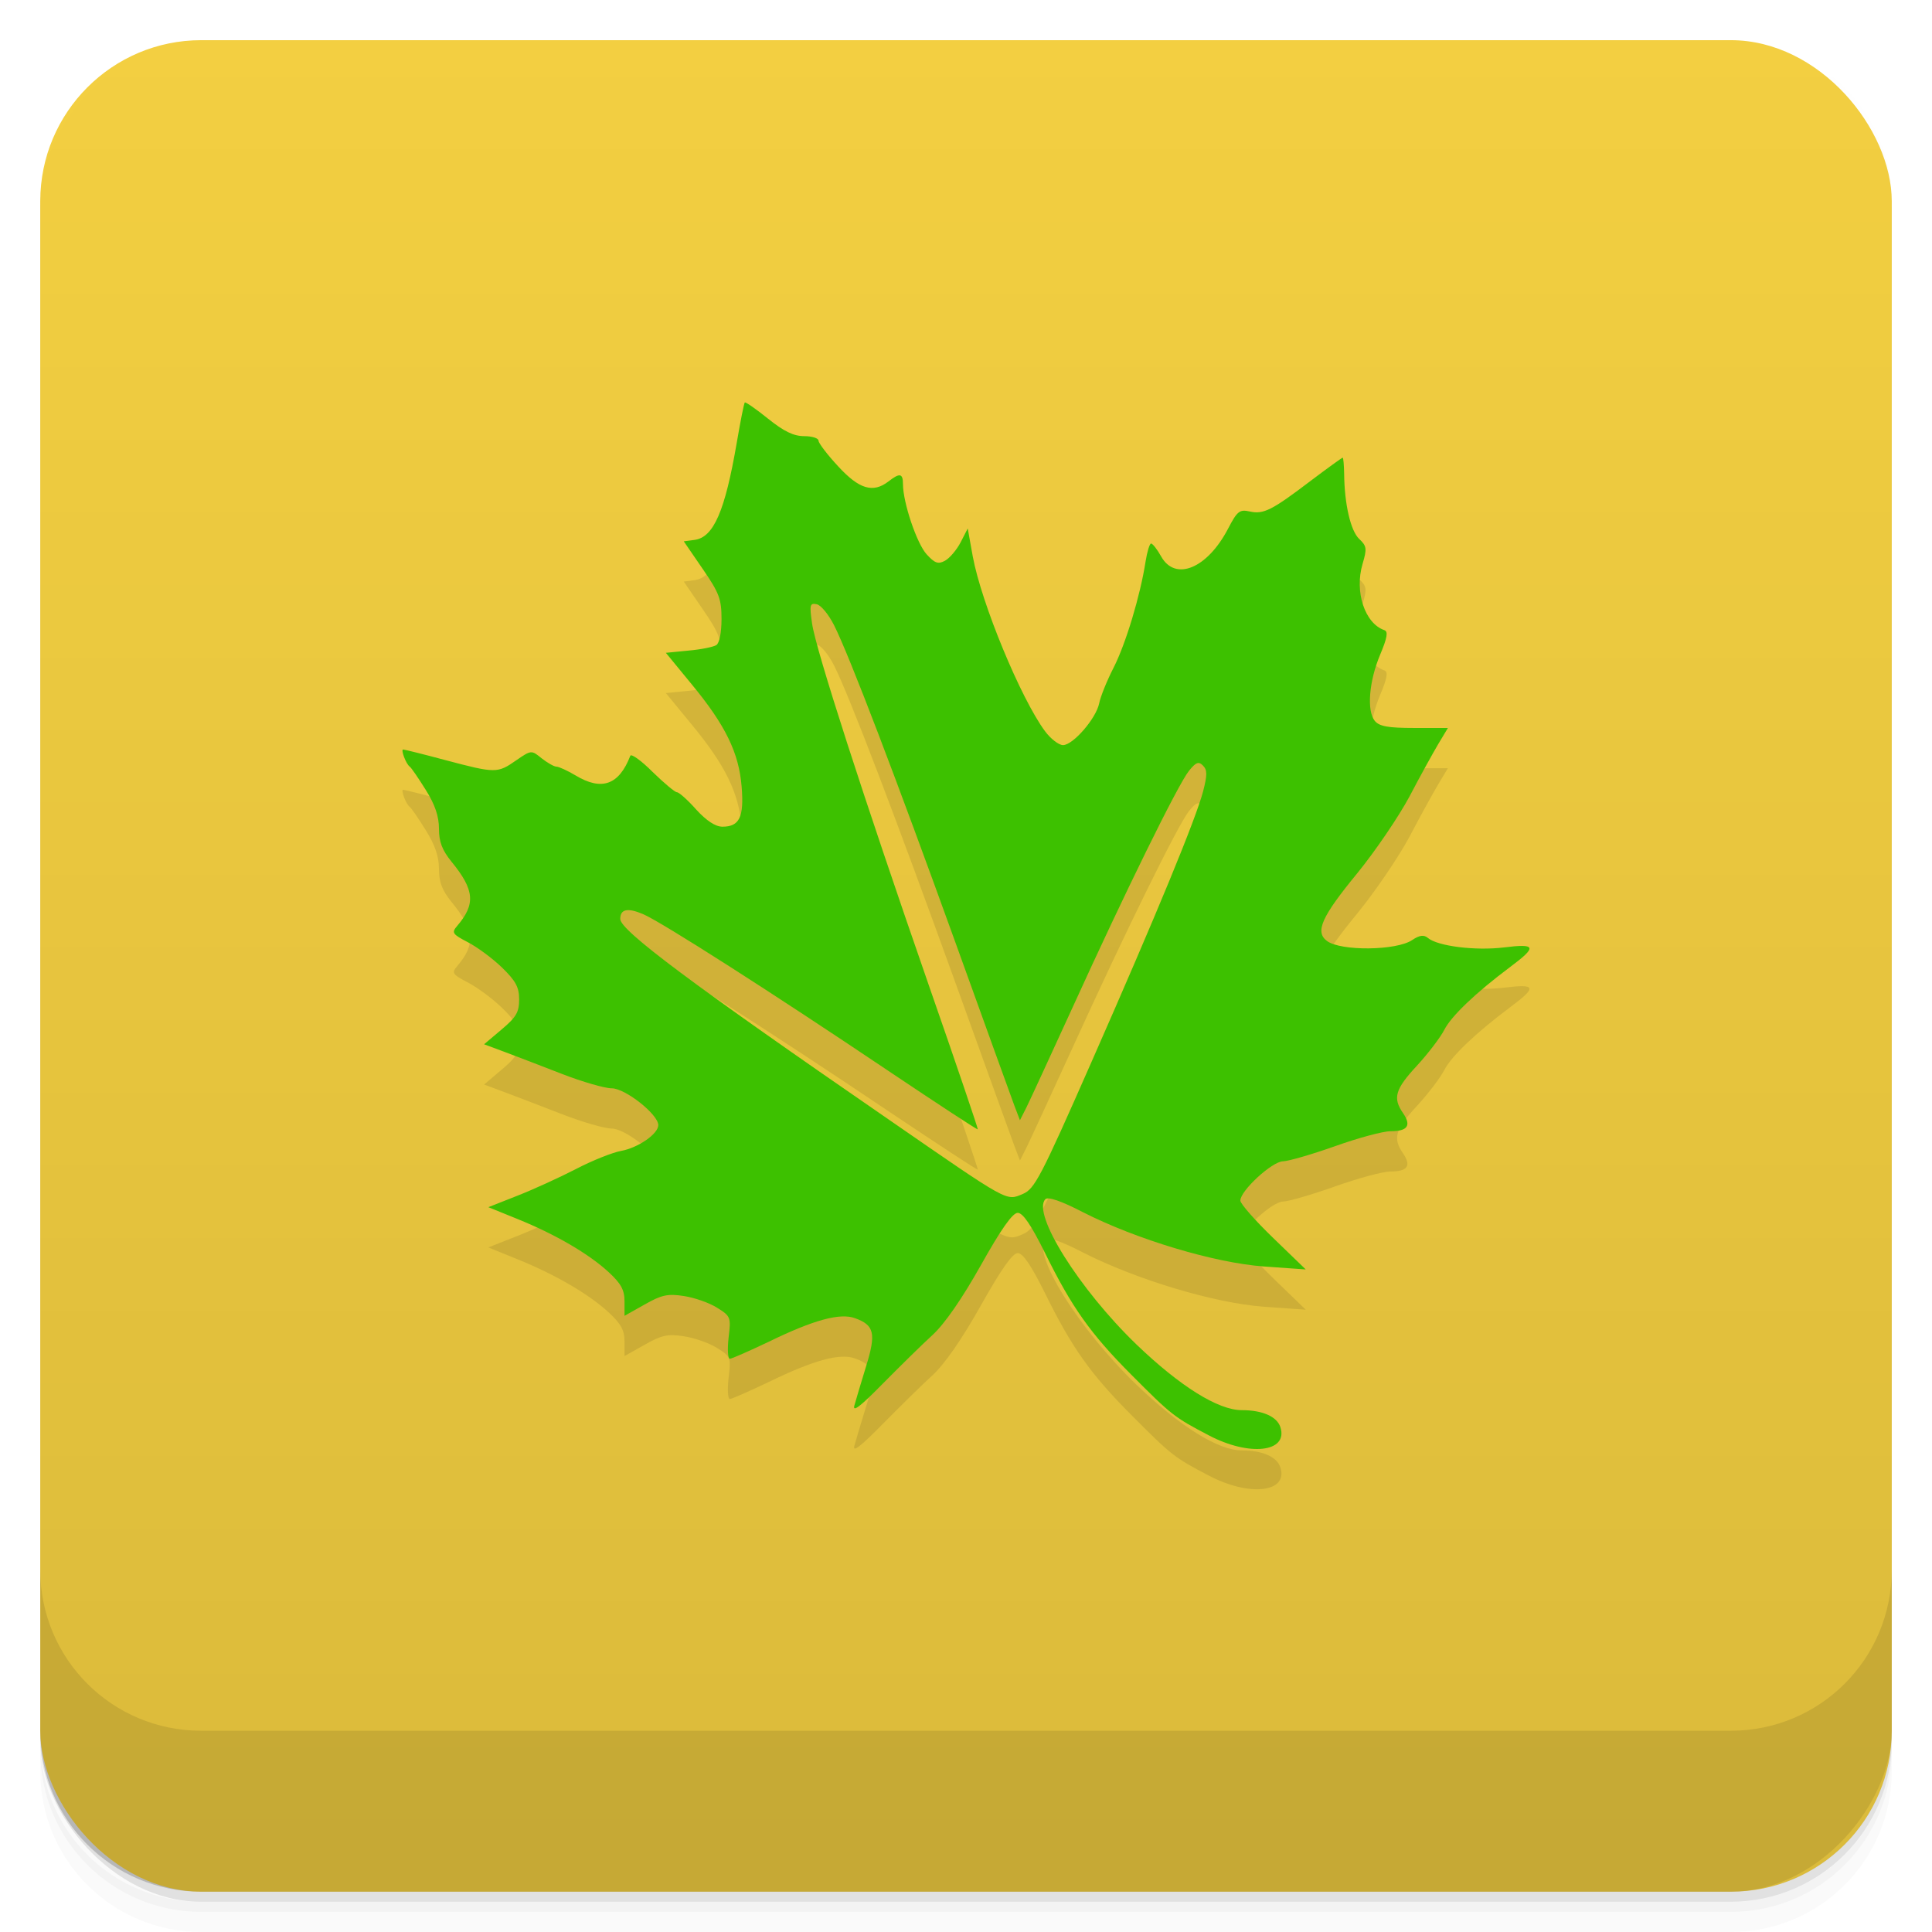<svg viewBox="0 0 48 48" xmlns:xlink="http://www.w3.org/1999/xlink">
 <defs>
  <linearGradient id="0">
   <stop stop-opacity="0"/>
   <stop offset="1"/>
  </linearGradient>
  <linearGradient xlink:href="#0" id="1" gradientUnits="userSpaceOnUse" gradientTransform="translate(4e-7,-48)" y1="47" x2="0" y2="1"/>
  <clipPath id="2">
   <g transform="translate(0,-1004.362)">
    <rect rx="4" y="1005.36" x="1" height="46" width="46" fill="#1890d0"/>
   </g>
  </clipPath>
  <clipPath id="3">
   <g transform="translate(0,-1004.362)">
    <rect rx="4" y="1005.36" x="1" height="46" width="46" fill="#1890d0"/>
   </g>
  </clipPath>
 </defs>
 <g>
  <g transform="translate(0,-1004.362)">
   <path d="m 5,1006.362 c -2.216,0 -4,1.784 -4,4 l 0,37.25 c 0,2.216 1.784,4 4,4 l 38,0 c 2.216,0 4,-1.784 4,-4 l 0,-37.25 c 0,-2.216 -1.784,-4 -4,-4 l -38,0 z m -4,41.5 0,0.5 c 0,2.216 1.784,4 4,4 l 38,0 c 2.216,0 4,-1.784 4,-4 l 0,-0.5 c 0,2.216 -1.784,4 -4,4 l -38,0 c -2.216,0 -4,-1.784 -4,-4 z" opacity="0.02"/>
   <path d="m 1,1047.612 0,0.25 c 0,2.216 1.784,4 4,4 l 38,0 c 2.216,0 4,-1.784 4,-4 l 0,-0.25 c 0,2.216 -1.784,4 -4,4 l -38,0 c -2.216,0 -4,-1.784 -4,-4 z" opacity="0.05"/>
   <rect width="46" height="46" x="1" y="1005.61" rx="4" opacity="0.1"/>
  </g>
 </g>
 <g>
  <g transform="translate(0,-1004.362)">
   <rect rx="4" y="1005.36" x="1" height="46" width="46" fill="#f3cf41"/>
  </g>
 </g>
 <g>
  <rect transform="scale(1,-1)" width="46" height="46" x="1" y="-46.998" rx="4" opacity="0.1" fill="url(#1)"/>
 </g>
 <g>
  <g clip-path="url(#2)">
   <g opacity="0.1">
    <g>
     <path d="M 30.031 36.66 C 29.172 36.211 29.105 36.156 28.109 35.156 C 27.094 34.137 26.629 33.484 25.957 32.117 C 25.617 31.434 25.414 31.133 25.285 31.133 C 25.156 31.133 24.871 31.539 24.367 32.438 C 23.898 33.273 23.469 33.891 23.168 34.168 C 22.91 34.402 22.352 34.953 21.926 35.383 C 21.379 35.941 21.176 36.098 21.227 35.918 C 21.266 35.777 21.398 35.336 21.52 34.938 C 21.77 34.129 21.723 33.922 21.242 33.75 C 20.871 33.613 20.211 33.793 19.098 34.336 C 18.613 34.566 18.18 34.758 18.133 34.758 C 18.082 34.758 18.07 34.52 18.102 34.23 C 18.164 33.723 18.152 33.699 17.812 33.488 C 17.621 33.367 17.25 33.238 16.988 33.199 C 16.59 33.137 16.434 33.172 16.016 33.41 L 15.516 33.691 L 15.516 33.332 C 15.516 33.047 15.43 32.891 15.121 32.605 C 14.625 32.148 13.793 31.664 12.855 31.285 L 12.133 30.992 L 12.855 30.707 C 13.254 30.551 13.91 30.25 14.312 30.043 C 14.715 29.832 15.219 29.633 15.43 29.594 C 15.848 29.52 16.355 29.172 16.355 28.953 C 16.355 28.688 15.535 28.039 15.199 28.039 C 15.027 28.039 14.473 27.879 13.969 27.684 C 13.465 27.488 12.824 27.242 12.543 27.137 L 12.027 26.945 L 12.461 26.578 C 12.824 26.273 12.898 26.148 12.898 25.832 C 12.898 25.523 12.812 25.371 12.473 25.039 C 12.238 24.812 11.859 24.531 11.625 24.41 C 11.242 24.211 11.215 24.172 11.355 24.008 C 11.82 23.465 11.793 23.113 11.219 22.41 C 10.984 22.121 10.906 21.914 10.906 21.59 C 10.906 21.285 10.809 20.992 10.578 20.625 C 10.398 20.336 10.219 20.074 10.18 20.047 C 10.086 19.98 9.953 19.621 10.016 19.621 C 10.043 19.621 10.52 19.738 11.074 19.887 C 12.312 20.215 12.359 20.215 12.824 19.891 C 13.199 19.633 13.203 19.633 13.457 19.84 C 13.602 19.953 13.766 20.047 13.824 20.047 C 13.883 20.047 14.098 20.145 14.301 20.266 C 14.949 20.656 15.379 20.504 15.66 19.777 C 15.684 19.719 15.934 19.898 16.215 20.18 C 16.5 20.457 16.77 20.684 16.82 20.684 C 16.871 20.684 17.086 20.875 17.297 21.113 C 17.555 21.395 17.777 21.539 17.949 21.539 C 18.371 21.539 18.488 21.301 18.426 20.547 C 18.359 19.707 18.027 19.02 17.184 18 L 16.543 17.219 L 17.102 17.164 C 17.414 17.137 17.723 17.074 17.797 17.027 C 17.875 16.977 17.926 16.711 17.926 16.379 C 17.926 15.887 17.871 15.734 17.457 15.133 L 16.988 14.449 L 17.254 14.414 C 17.73 14.352 18.012 13.703 18.305 11.996 C 18.395 11.469 18.484 11.02 18.504 11 C 18.523 10.98 18.781 11.16 19.082 11.402 C 19.477 11.719 19.719 11.836 19.98 11.836 C 20.176 11.836 20.336 11.887 20.336 11.949 C 20.336 12.008 20.555 12.297 20.824 12.586 C 21.344 13.152 21.688 13.258 22.074 12.961 C 22.355 12.742 22.434 12.758 22.434 13.027 C 22.434 13.484 22.777 14.504 23.023 14.773 C 23.227 14.996 23.309 15.023 23.48 14.93 C 23.594 14.867 23.77 14.66 23.867 14.473 L 24.043 14.129 L 24.168 14.824 C 24.383 15.988 25.359 18.348 25.961 19.164 C 26.102 19.355 26.305 19.512 26.41 19.512 C 26.66 19.512 27.234 18.848 27.309 18.473 C 27.34 18.312 27.5 17.914 27.664 17.594 C 27.969 17 28.332 15.789 28.461 14.953 C 28.5 14.707 28.562 14.504 28.598 14.504 C 28.637 14.504 28.75 14.648 28.848 14.824 C 29.199 15.453 29.996 15.125 30.512 14.133 C 30.738 13.699 30.797 13.652 31.047 13.707 C 31.391 13.785 31.598 13.68 32.57 12.941 C 32.984 12.629 33.34 12.371 33.359 12.371 C 33.375 12.371 33.391 12.551 33.395 12.77 C 33.402 13.523 33.555 14.184 33.766 14.387 C 33.957 14.566 33.965 14.629 33.852 15.012 C 33.648 15.703 33.91 16.492 34.395 16.656 C 34.492 16.691 34.465 16.848 34.289 17.266 C 34.012 17.926 33.953 18.66 34.156 18.91 C 34.27 19.047 34.488 19.086 35.137 19.086 L 35.973 19.086 L 35.734 19.484 C 35.602 19.707 35.277 20.293 35.016 20.793 C 34.75 21.289 34.172 22.141 33.727 22.688 C 32.832 23.777 32.664 24.152 32.969 24.379 C 33.312 24.633 34.691 24.621 35.086 24.355 C 35.266 24.234 35.375 24.219 35.473 24.301 C 35.715 24.508 36.656 24.625 37.363 24.539 C 38.172 24.438 38.195 24.52 37.516 25.027 C 36.664 25.664 36.051 26.25 35.883 26.586 C 35.789 26.77 35.484 27.172 35.203 27.477 C 34.66 28.062 34.598 28.281 34.859 28.656 C 35.07 28.965 34.973 29.105 34.547 29.105 C 34.359 29.105 33.738 29.273 33.168 29.477 C 32.594 29.68 32.016 29.848 31.879 29.852 C 31.609 29.852 30.816 30.582 30.816 30.828 C 30.816 30.906 31.184 31.324 31.629 31.754 L 32.441 32.539 L 31.398 32.465 C 30.172 32.375 28.23 31.793 26.898 31.113 C 26.363 30.836 26.039 30.727 25.973 30.793 C 25.629 31.145 26.812 33.031 28.234 34.402 C 29.32 35.445 30.266 36.035 30.852 36.035 C 31.367 36.035 31.73 36.195 31.812 36.461 C 32.008 37.082 31.039 37.191 30.031 36.66 Z M 27.113 27.395 C 28.75 23.68 29.707 21.355 29.891 20.66 C 29.996 20.25 29.996 20.129 29.887 20.02 C 29.781 19.91 29.711 19.938 29.539 20.152 C 29.266 20.492 27.934 23.203 26.656 26.012 C 26.105 27.215 25.586 28.344 25.5 28.516 L 25.34 28.832 L 25.199 28.461 C 25.125 28.262 24.465 26.438 23.738 24.418 C 22.273 20.359 21.094 17.266 20.719 16.527 C 20.586 16.266 20.395 16.031 20.289 16.012 C 20.121 15.977 20.109 16.027 20.176 16.492 C 20.266 17.133 21.449 20.797 23.074 25.473 C 23.758 27.434 24.305 29.051 24.293 29.059 C 24.277 29.07 23.277 28.414 22.066 27.602 C 19.184 25.664 16.434 23.906 15.977 23.711 C 15.59 23.547 15.41 23.586 15.41 23.832 C 15.41 24.117 17.199 25.453 22.094 28.824 C 25.086 30.891 24.992 30.84 25.41 30.664 C 25.703 30.543 25.855 30.254 27.113 27.395 Z M 27.113 27.395 "/>
    </g>
   </g>
  </g>
 </g>
 <g>
  <g clip-path="url(#3)">
   <g transform="translate(0,-1)">
    <g>
     <path d="M 30.031 36.66 C 29.172 36.211 29.105 36.156 28.109 35.156 C 27.094 34.137 26.629 33.484 25.957 32.117 C 25.617 31.434 25.414 31.133 25.285 31.133 C 25.156 31.133 24.871 31.539 24.367 32.438 C 23.898 33.273 23.469 33.891 23.168 34.168 C 22.91 34.402 22.352 34.953 21.926 35.383 C 21.379 35.941 21.176 36.098 21.227 35.918 C 21.266 35.777 21.398 35.336 21.52 34.938 C 21.77 34.129 21.723 33.922 21.242 33.75 C 20.871 33.613 20.211 33.793 19.098 34.336 C 18.613 34.566 18.18 34.758 18.133 34.758 C 18.082 34.758 18.07 34.52 18.102 34.23 C 18.164 33.723 18.152 33.699 17.812 33.488 C 17.621 33.367 17.25 33.238 16.988 33.199 C 16.59 33.137 16.434 33.172 16.016 33.41 L 15.516 33.691 L 15.516 33.332 C 15.516 33.047 15.43 32.891 15.121 32.605 C 14.625 32.148 13.793 31.664 12.855 31.285 L 12.133 30.992 L 12.855 30.707 C 13.254 30.551 13.91 30.25 14.312 30.043 C 14.715 29.832 15.219 29.633 15.43 29.594 C 15.848 29.52 16.355 29.172 16.355 28.953 C 16.355 28.688 15.535 28.039 15.199 28.039 C 15.027 28.039 14.473 27.879 13.969 27.684 C 13.465 27.488 12.824 27.242 12.543 27.137 L 12.027 26.945 L 12.461 26.578 C 12.824 26.273 12.898 26.148 12.898 25.832 C 12.898 25.523 12.812 25.371 12.473 25.039 C 12.238 24.812 11.859 24.531 11.625 24.41 C 11.242 24.211 11.215 24.172 11.355 24.008 C 11.82 23.465 11.793 23.113 11.219 22.41 C 10.984 22.121 10.906 21.914 10.906 21.59 C 10.906 21.285 10.809 20.992 10.578 20.625 C 10.398 20.336 10.219 20.074 10.18 20.047 C 10.086 19.98 9.953 19.621 10.016 19.621 C 10.043 19.621 10.52 19.738 11.074 19.887 C 12.312 20.215 12.359 20.215 12.824 19.891 C 13.199 19.633 13.203 19.633 13.457 19.84 C 13.602 19.953 13.766 20.047 13.824 20.047 C 13.883 20.047 14.098 20.145 14.301 20.266 C 14.949 20.656 15.379 20.504 15.66 19.777 C 15.684 19.719 15.934 19.898 16.215 20.18 C 16.5 20.457 16.77 20.684 16.82 20.684 C 16.871 20.684 17.086 20.875 17.297 21.113 C 17.555 21.395 17.777 21.539 17.949 21.539 C 18.371 21.539 18.488 21.301 18.426 20.547 C 18.359 19.707 18.027 19.02 17.184 18 L 16.543 17.219 L 17.102 17.164 C 17.414 17.137 17.723 17.074 17.797 17.027 C 17.875 16.977 17.926 16.711 17.926 16.379 C 17.926 15.887 17.871 15.734 17.457 15.133 L 16.988 14.449 L 17.254 14.414 C 17.73 14.352 18.012 13.703 18.305 11.996 C 18.395 11.469 18.484 11.02 18.504 11 C 18.523 10.98 18.781 11.16 19.082 11.402 C 19.477 11.719 19.719 11.836 19.98 11.836 C 20.176 11.836 20.336 11.887 20.336 11.949 C 20.336 12.008 20.555 12.297 20.824 12.586 C 21.344 13.152 21.688 13.258 22.074 12.961 C 22.355 12.742 22.434 12.758 22.434 13.027 C 22.434 13.484 22.777 14.504 23.023 14.773 C 23.227 14.996 23.309 15.023 23.48 14.93 C 23.594 14.867 23.77 14.66 23.867 14.473 L 24.043 14.129 L 24.168 14.824 C 24.383 15.988 25.359 18.348 25.961 19.164 C 26.102 19.355 26.305 19.512 26.41 19.512 C 26.66 19.512 27.234 18.848 27.309 18.473 C 27.34 18.312 27.5 17.914 27.664 17.594 C 27.969 17 28.332 15.789 28.461 14.953 C 28.5 14.707 28.562 14.504 28.598 14.504 C 28.637 14.504 28.75 14.648 28.848 14.824 C 29.199 15.453 29.996 15.125 30.512 14.133 C 30.738 13.699 30.797 13.652 31.047 13.707 C 31.391 13.785 31.598 13.68 32.57 12.941 C 32.984 12.629 33.34 12.371 33.359 12.371 C 33.375 12.371 33.391 12.551 33.395 12.77 C 33.402 13.523 33.555 14.184 33.766 14.387 C 33.957 14.566 33.965 14.629 33.852 15.012 C 33.648 15.703 33.91 16.492 34.395 16.656 C 34.492 16.691 34.465 16.848 34.289 17.266 C 34.012 17.926 33.953 18.66 34.156 18.91 C 34.27 19.047 34.488 19.086 35.137 19.086 L 35.973 19.086 L 35.734 19.484 C 35.602 19.707 35.277 20.293 35.016 20.793 C 34.75 21.289 34.172 22.141 33.727 22.688 C 32.832 23.777 32.664 24.152 32.969 24.379 C 33.312 24.633 34.691 24.621 35.086 24.355 C 35.266 24.234 35.375 24.219 35.473 24.301 C 35.715 24.508 36.656 24.625 37.363 24.539 C 38.172 24.438 38.195 24.52 37.516 25.027 C 36.664 25.664 36.051 26.25 35.883 26.586 C 35.789 26.77 35.484 27.172 35.203 27.477 C 34.66 28.062 34.598 28.281 34.859 28.656 C 35.07 28.965 34.973 29.105 34.547 29.105 C 34.359 29.105 33.738 29.273 33.168 29.477 C 32.594 29.68 32.016 29.848 31.879 29.852 C 31.609 29.852 30.816 30.582 30.816 30.828 C 30.816 30.906 31.184 31.324 31.629 31.754 L 32.441 32.539 L 31.398 32.465 C 30.172 32.375 28.23 31.793 26.898 31.113 C 26.363 30.836 26.039 30.727 25.973 30.793 C 25.629 31.145 26.812 33.031 28.234 34.402 C 29.32 35.445 30.266 36.035 30.852 36.035 C 31.367 36.035 31.73 36.195 31.812 36.461 C 32.008 37.082 31.039 37.191 30.031 36.66 Z M 27.113 27.395 C 28.75 23.68 29.707 21.355 29.891 20.66 C 29.996 20.25 29.996 20.129 29.887 20.02 C 29.781 19.91 29.711 19.938 29.539 20.152 C 29.266 20.492 27.934 23.203 26.656 26.012 C 26.105 27.215 25.586 28.344 25.5 28.516 L 25.34 28.832 L 25.199 28.461 C 25.125 28.262 24.465 26.438 23.738 24.418 C 22.273 20.359 21.094 17.266 20.719 16.527 C 20.586 16.266 20.395 16.031 20.289 16.012 C 20.121 15.977 20.109 16.027 20.176 16.492 C 20.266 17.133 21.449 20.797 23.074 25.473 C 23.758 27.434 24.305 29.051 24.293 29.059 C 24.277 29.07 23.277 28.414 22.066 27.602 C 19.184 25.664 16.434 23.906 15.977 23.711 C 15.59 23.547 15.41 23.586 15.41 23.832 C 15.41 24.117 17.199 25.453 22.094 28.824 C 25.086 30.891 24.992 30.84 25.41 30.664 C 25.703 30.543 25.855 30.254 27.113 27.395 Z M 27.113 27.395 " fill="#3dc100"/>
    </g>
   </g>
  </g>
 </g>
 <g>
  <g transform="translate(0,-1004.362)">
   <path d="m 1,1043.362 0,4 c 0,2.216 1.784,4 4,4 l 38,0 c 2.216,0 4,-1.784 4,-4 l 0,-4 c 0,2.216 -1.784,4 -4,4 l -38,0 c -2.216,0 -4,-1.784 -4,-4 z" opacity="0.1"/>
  </g>
 </g>
</svg>
